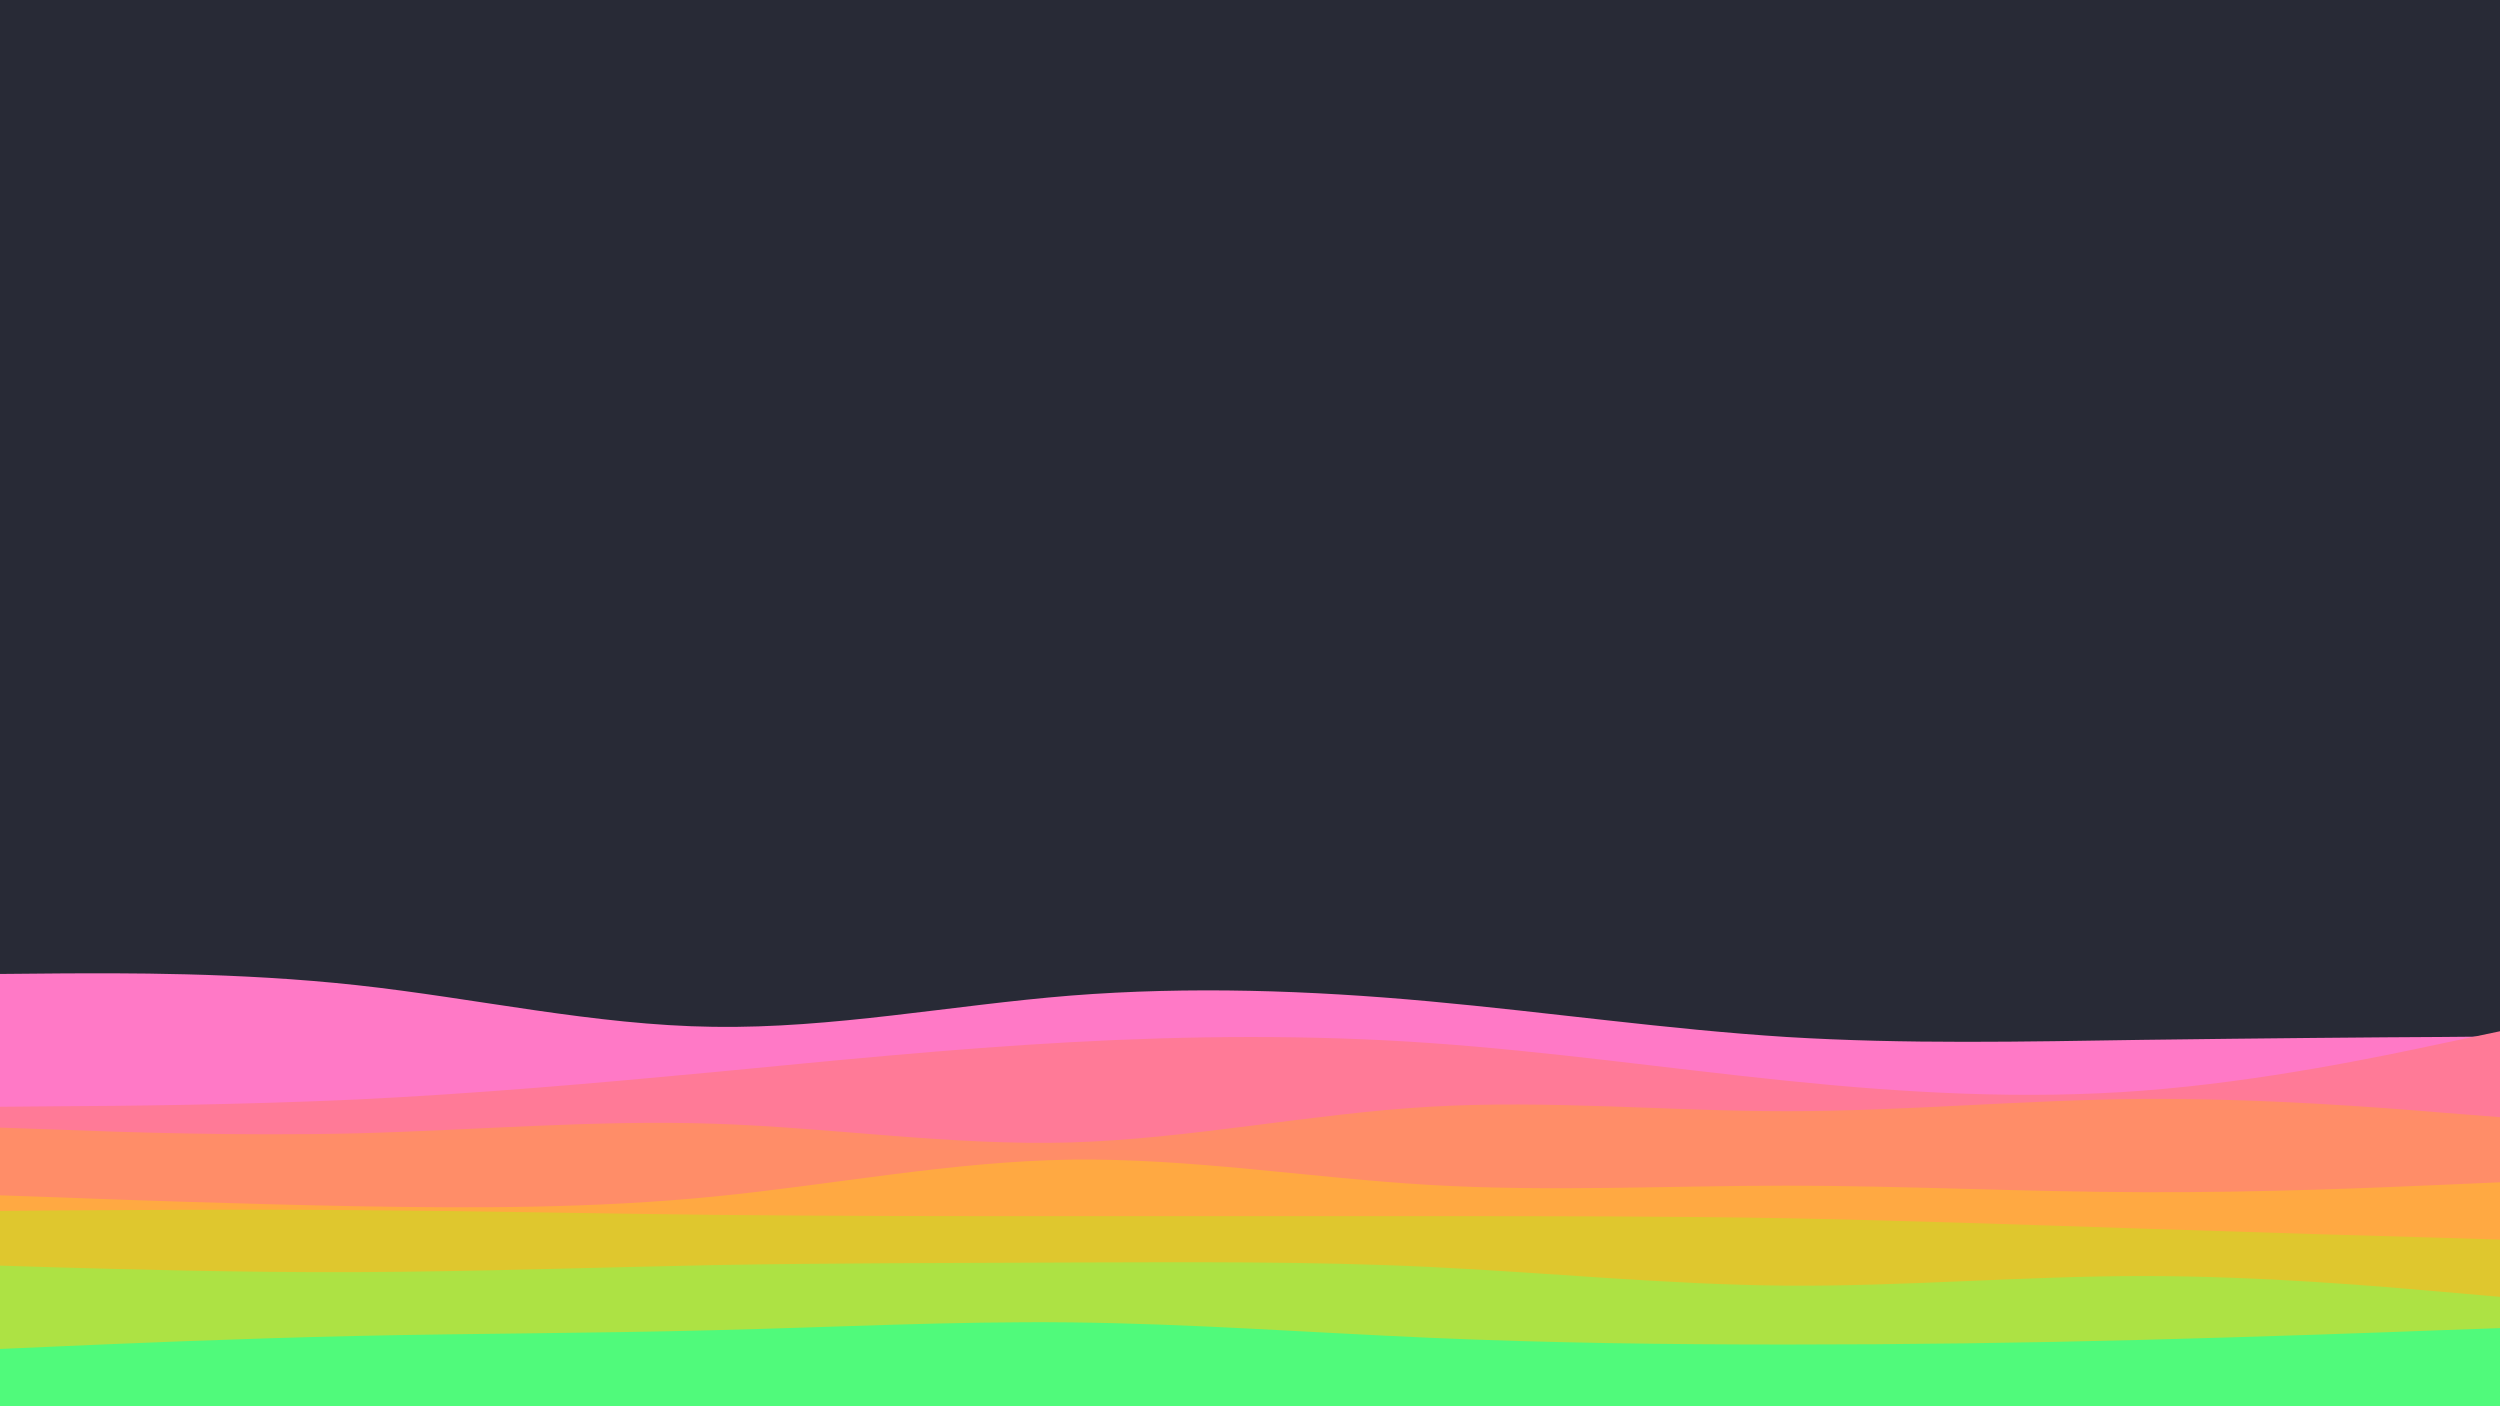 <svg id="visual" viewBox="0 0 960 540" width="960" height="540" xmlns="http://www.w3.org/2000/svg" xmlns:xlink="http://www.w3.org/1999/xlink" version="1.1"><rect x="0" y="0" width="960" height="540" fill="#282a36"></rect><path d="M0 374L22.8 373.8C45.7 373.7 91.3 373.3 137 378.3C182.7 383.3 228.3 393.7 274 394.3C319.7 395 365.3 386 411.2 382.3C457 378.7 503 380.3 548.8 384.5C594.7 388.7 640.3 395.3 686 398.2C731.7 401 777.3 400 823 399.3C868.7 398.7 914.3 398.3 937.2 398.2L960 398L960 541L937.2 541C914.3 541 868.7 541 823 541C777.3 541 731.7 541 686 541C640.3 541 594.7 541 548.8 541C503 541 457 541 411.2 541C365.3 541 319.7 541 274 541C228.3 541 182.7 541 137 541C91.3 541 45.7 541 22.8 541L0 541Z" fill="#ff79c6"></path><path d="M0 425L22.8 424.8C45.7 424.7 91.3 424.3 137 422.2C182.7 420 228.3 416 274 411.7C319.7 407.3 365.3 402.7 411.2 400.2C457 397.7 503 397.3 548.8 400.5C594.7 403.7 640.3 410.3 686 415C731.7 419.7 777.3 422.3 823 418.8C868.7 415.3 914.3 405.7 937.2 400.8L960 396L960 541L937.2 541C914.3 541 868.7 541 823 541C777.3 541 731.7 541 686 541C640.3 541 594.7 541 548.8 541C503 541 457 541 411.2 541C365.3 541 319.7 541 274 541C228.3 541 182.7 541 137 541C91.3 541 45.7 541 22.8 541L0 541Z" fill="#ff7a97"></path><path d="M0 433L22.8 433.8C45.7 434.7 91.3 436.3 137 435.2C182.7 434 228.3 430 274 431.5C319.7 433 365.3 440 411.2 438.7C457 437.3 503 427.7 548.8 425C594.7 422.3 640.3 426.7 686 426.7C731.7 426.7 777.3 422.3 823 422C868.7 421.7 914.3 425.3 937.2 427.2L960 429L960 541L937.2 541C914.3 541 868.7 541 823 541C777.3 541 731.7 541 686 541C640.3 541 594.7 541 548.8 541C503 541 457 541 411.2 541C365.3 541 319.7 541 274 541C228.3 541 182.7 541 137 541C91.3 541 45.7 541 22.8 541L0 541Z" fill="#ff8d68"></path><path d="M0 459L22.8 459.8C45.7 460.7 91.3 462.3 137 463.2C182.7 464 228.3 464 274 459.5C319.7 455 365.3 446 411.2 445.3C457 444.7 503 452.3 548.8 455C594.7 457.7 640.3 455.3 686 455.3C731.7 455.3 777.3 457.7 823 457.8C868.7 458 914.3 456 937.2 455L960 454L960 541L937.2 541C914.3 541 868.7 541 823 541C777.3 541 731.7 541 686 541C640.3 541 594.7 541 548.8 541C503 541 457 541 411.2 541C365.3 541 319.7 541 274 541C228.3 541 182.7 541 137 541C91.3 541 45.7 541 22.8 541L0 541Z" fill="#ffa942"></path><path d="M0 465L22.8 464.8C45.7 464.7 91.3 464.3 137 464.7C182.7 465 228.3 466 274 466.5C319.7 467 365.3 467 411.2 467C457 467 503 467 548.8 467C594.7 467 640.3 467 686 467.8C731.7 468.7 777.3 470.3 823 471.8C868.7 473.3 914.3 474.7 937.2 475.3L960 476L960 541L937.2 541C914.3 541 868.7 541 823 541C777.3 541 731.7 541 686 541C640.3 541 594.7 541 548.8 541C503 541 457 541 411.2 541C365.3 541 319.7 541 274 541C228.3 541 182.7 541 137 541C91.3 541 45.7 541 22.8 541L0 541Z" fill="#dfc72e"></path><path d="M0 486L22.8 486.7C45.7 487.3 91.3 488.7 137 488.5C182.7 488.3 228.3 486.7 274 485.8C319.7 485 365.3 485 411.2 484.8C457 484.7 503 484.3 548.8 486.5C594.7 488.7 640.3 493.3 686 493.7C731.7 494 777.3 490 823 490C868.7 490 914.3 494 937.2 496L960 498L960 541L937.2 541C914.3 541 868.7 541 823 541C777.3 541 731.7 541 686 541C640.3 541 594.7 541 548.8 541C503 541 457 541 411.2 541C365.3 541 319.7 541 274 541C228.3 541 182.7 541 137 541C91.3 541 45.7 541 22.8 541L0 541Z" fill="#ade244"></path><path d="M0 518L22.8 517C45.7 516 91.3 514 137 513C182.7 512 228.3 512 274 510.8C319.7 509.7 365.3 507.3 411.2 507.8C457 508.3 503 511.7 548.8 513.7C594.7 515.7 640.3 516.3 686 516.3C731.7 516.3 777.3 515.7 823 514.5C868.7 513.3 914.3 511.7 937.2 510.8L960 510L960 541L937.2 541C914.3 541 868.7 541 823 541C777.3 541 731.7 541 686 541C640.3 541 594.7 541 548.8 541C503 541 457 541 411.2 541C365.3 541 319.7 541 274 541C228.3 541 182.7 541 137 541C91.3 541 45.7 541 22.8 541L0 541Z" fill="#50fa7b"></path></svg>
